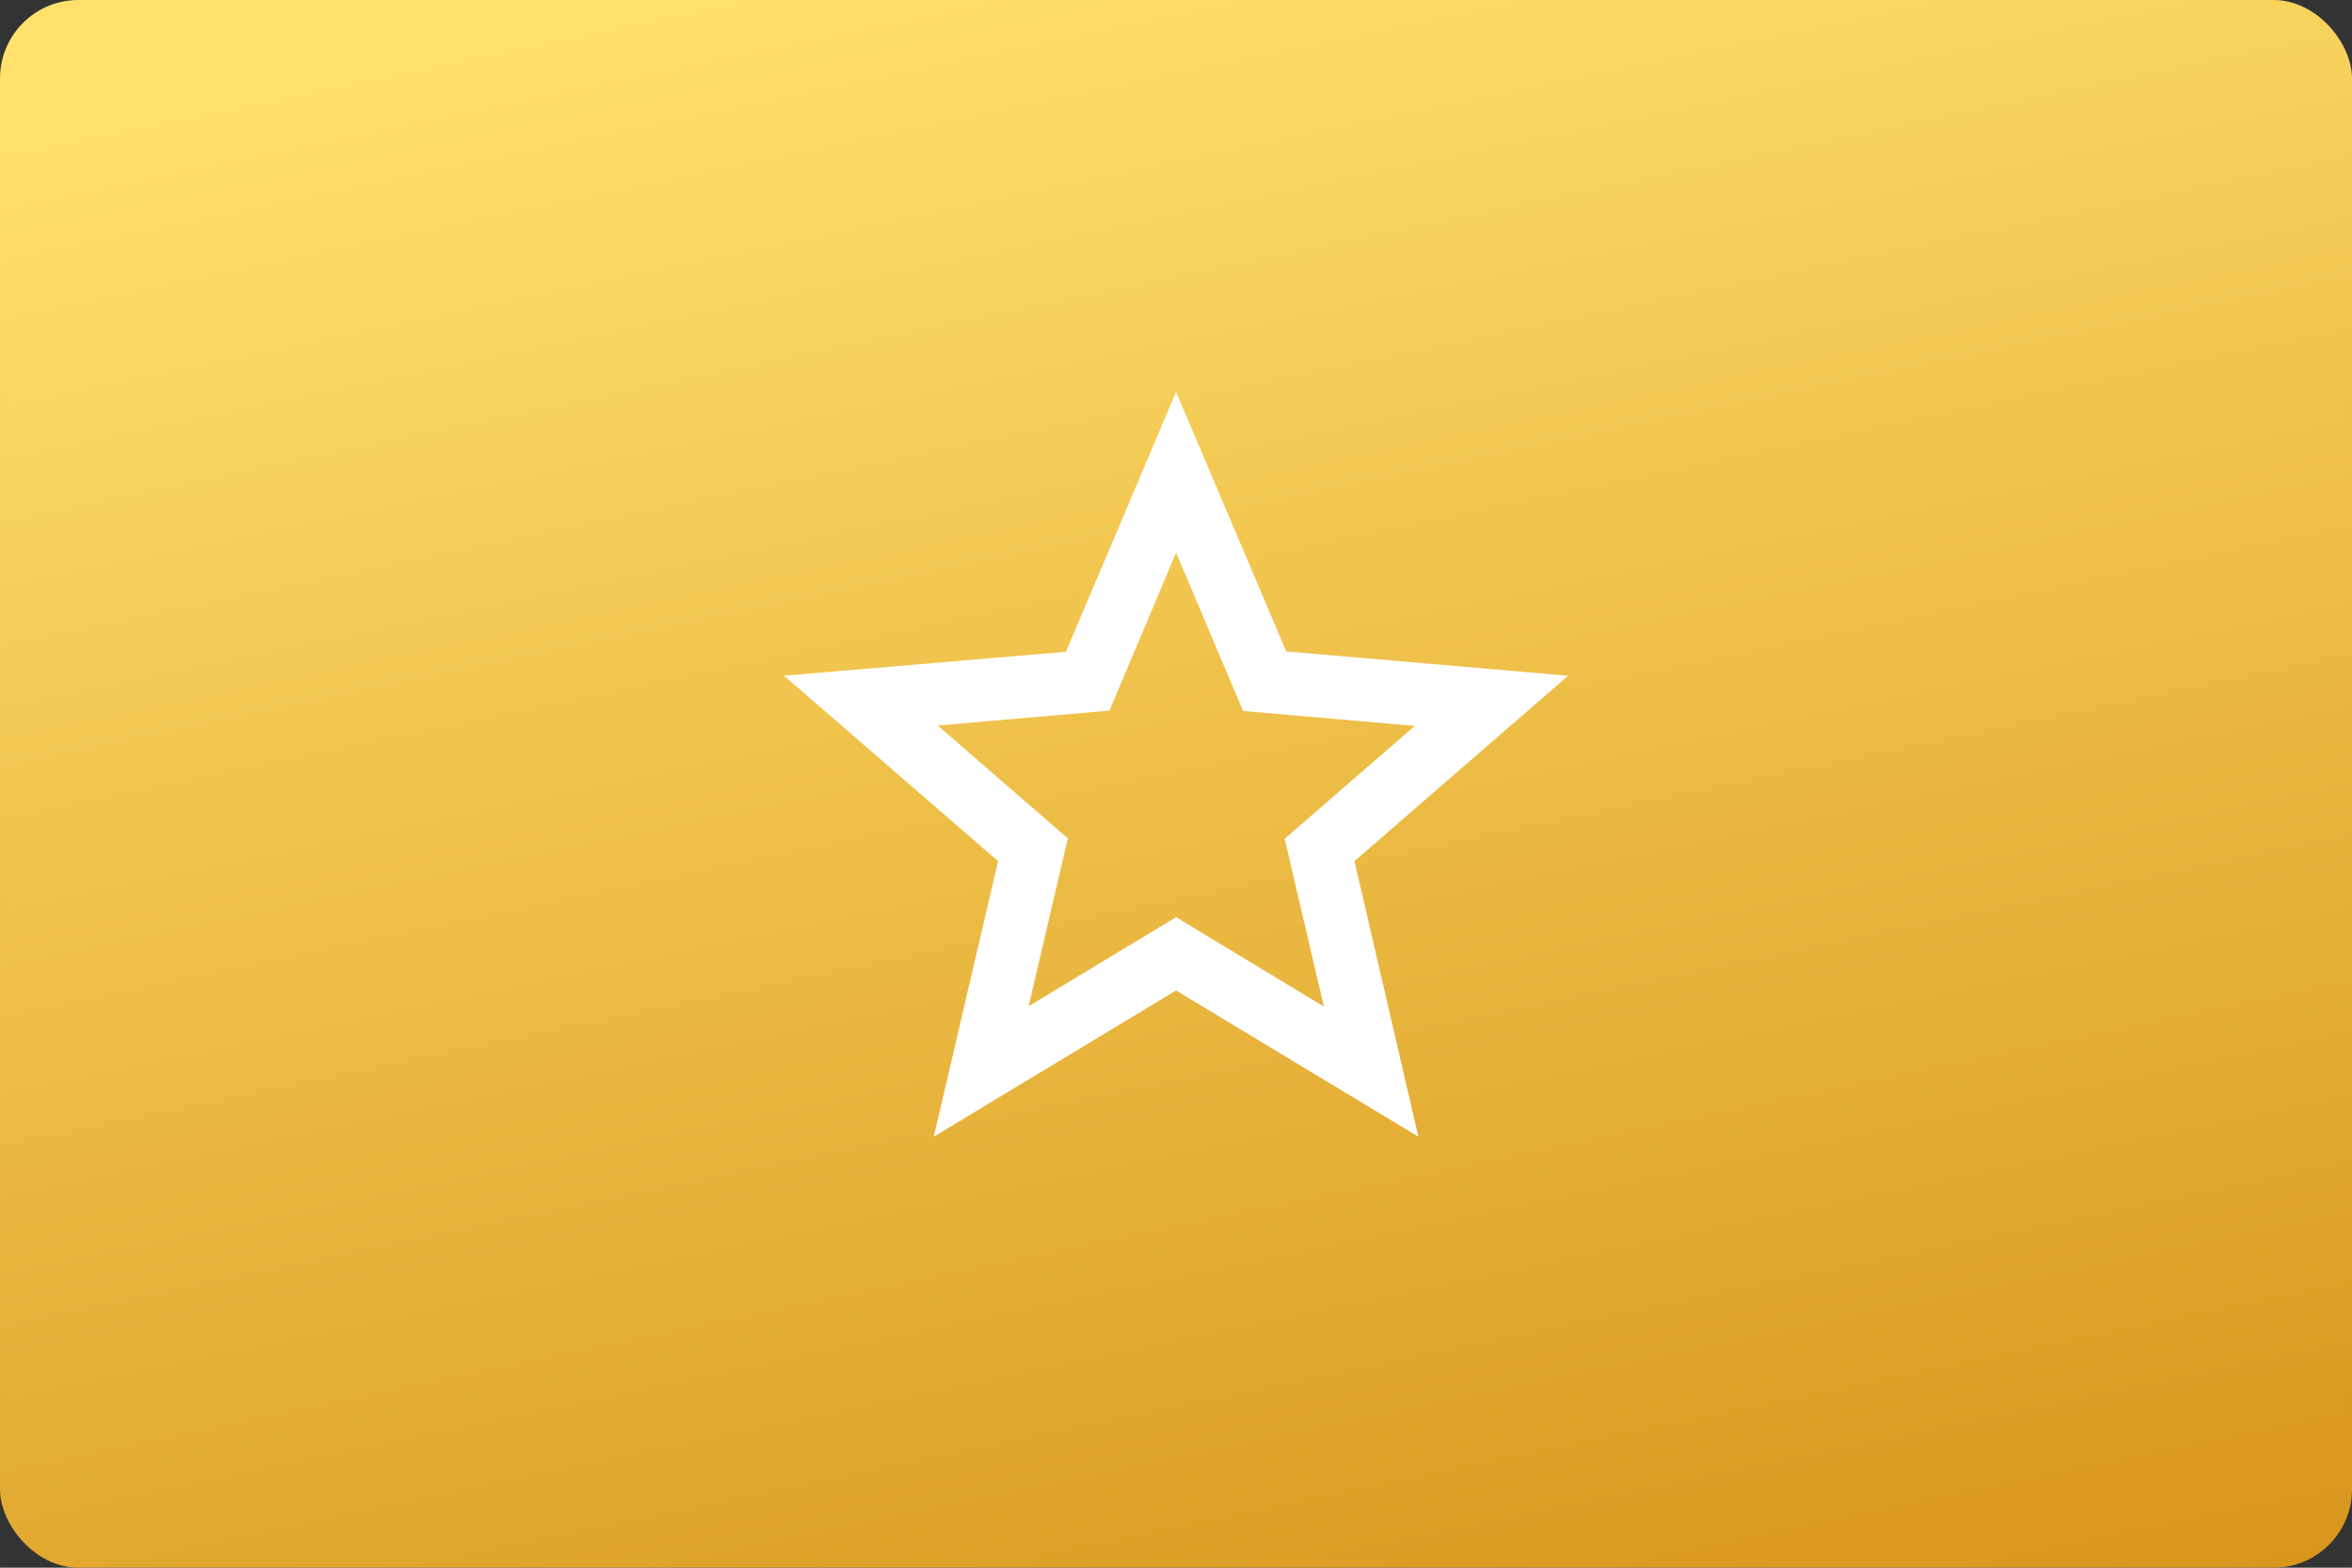 <svg width="480" height="320" version="1.1" viewBox="0 0 127 84.667" xmlns="http://www.w3.org/2000/svg" xmlns:xlink="http://www.w3.org/1999/xlink">
 <rect x="0" y="0" width="127" height="84.667" fill="#333333" stroke="none"/>
 <defs>
  <linearGradient id="a" x1="81.805" x2="104.55" y1="-9.288" y2="99.509" gradientUnits="userSpaceOnUse">
   <stop stop-color="#ffe16b" offset="0"/>
   <stop stop-color="#d48e15" offset="1"/>
  </linearGradient>
 </defs>
 <rect width="127" height="84.667" ry="4.233" fill="url(#a)" stroke-linecap="square" stroke-linejoin="round" stroke-width=".529" style="paint-order:stroke fill markers"/>
 <g transform="matrix(2.117 0 0 2.117 38.1 16.933)">
  <path d="m0 0h24v24h-24z" fill="none"/>
  <path d="m22 9.24-7.19-0.62-2.81-6.62-2.81 6.63-7.19 0.61 5.46 4.73-1.64 7.03 6.18-3.73 6.18 3.73-1.63-7.03zm-10 6.16-3.76 2.27 1-4.28-3.32-2.88 4.38-0.38 1.7-4.03 1.71 4.04 4.38 0.38-3.32 2.88 1 4.28z" fill="#fff"/>
 </g>
 <style type="text/css">.st0{fill:#FC0C18;}
	.st1{fill:#FC0C18;}</style>
</svg>
